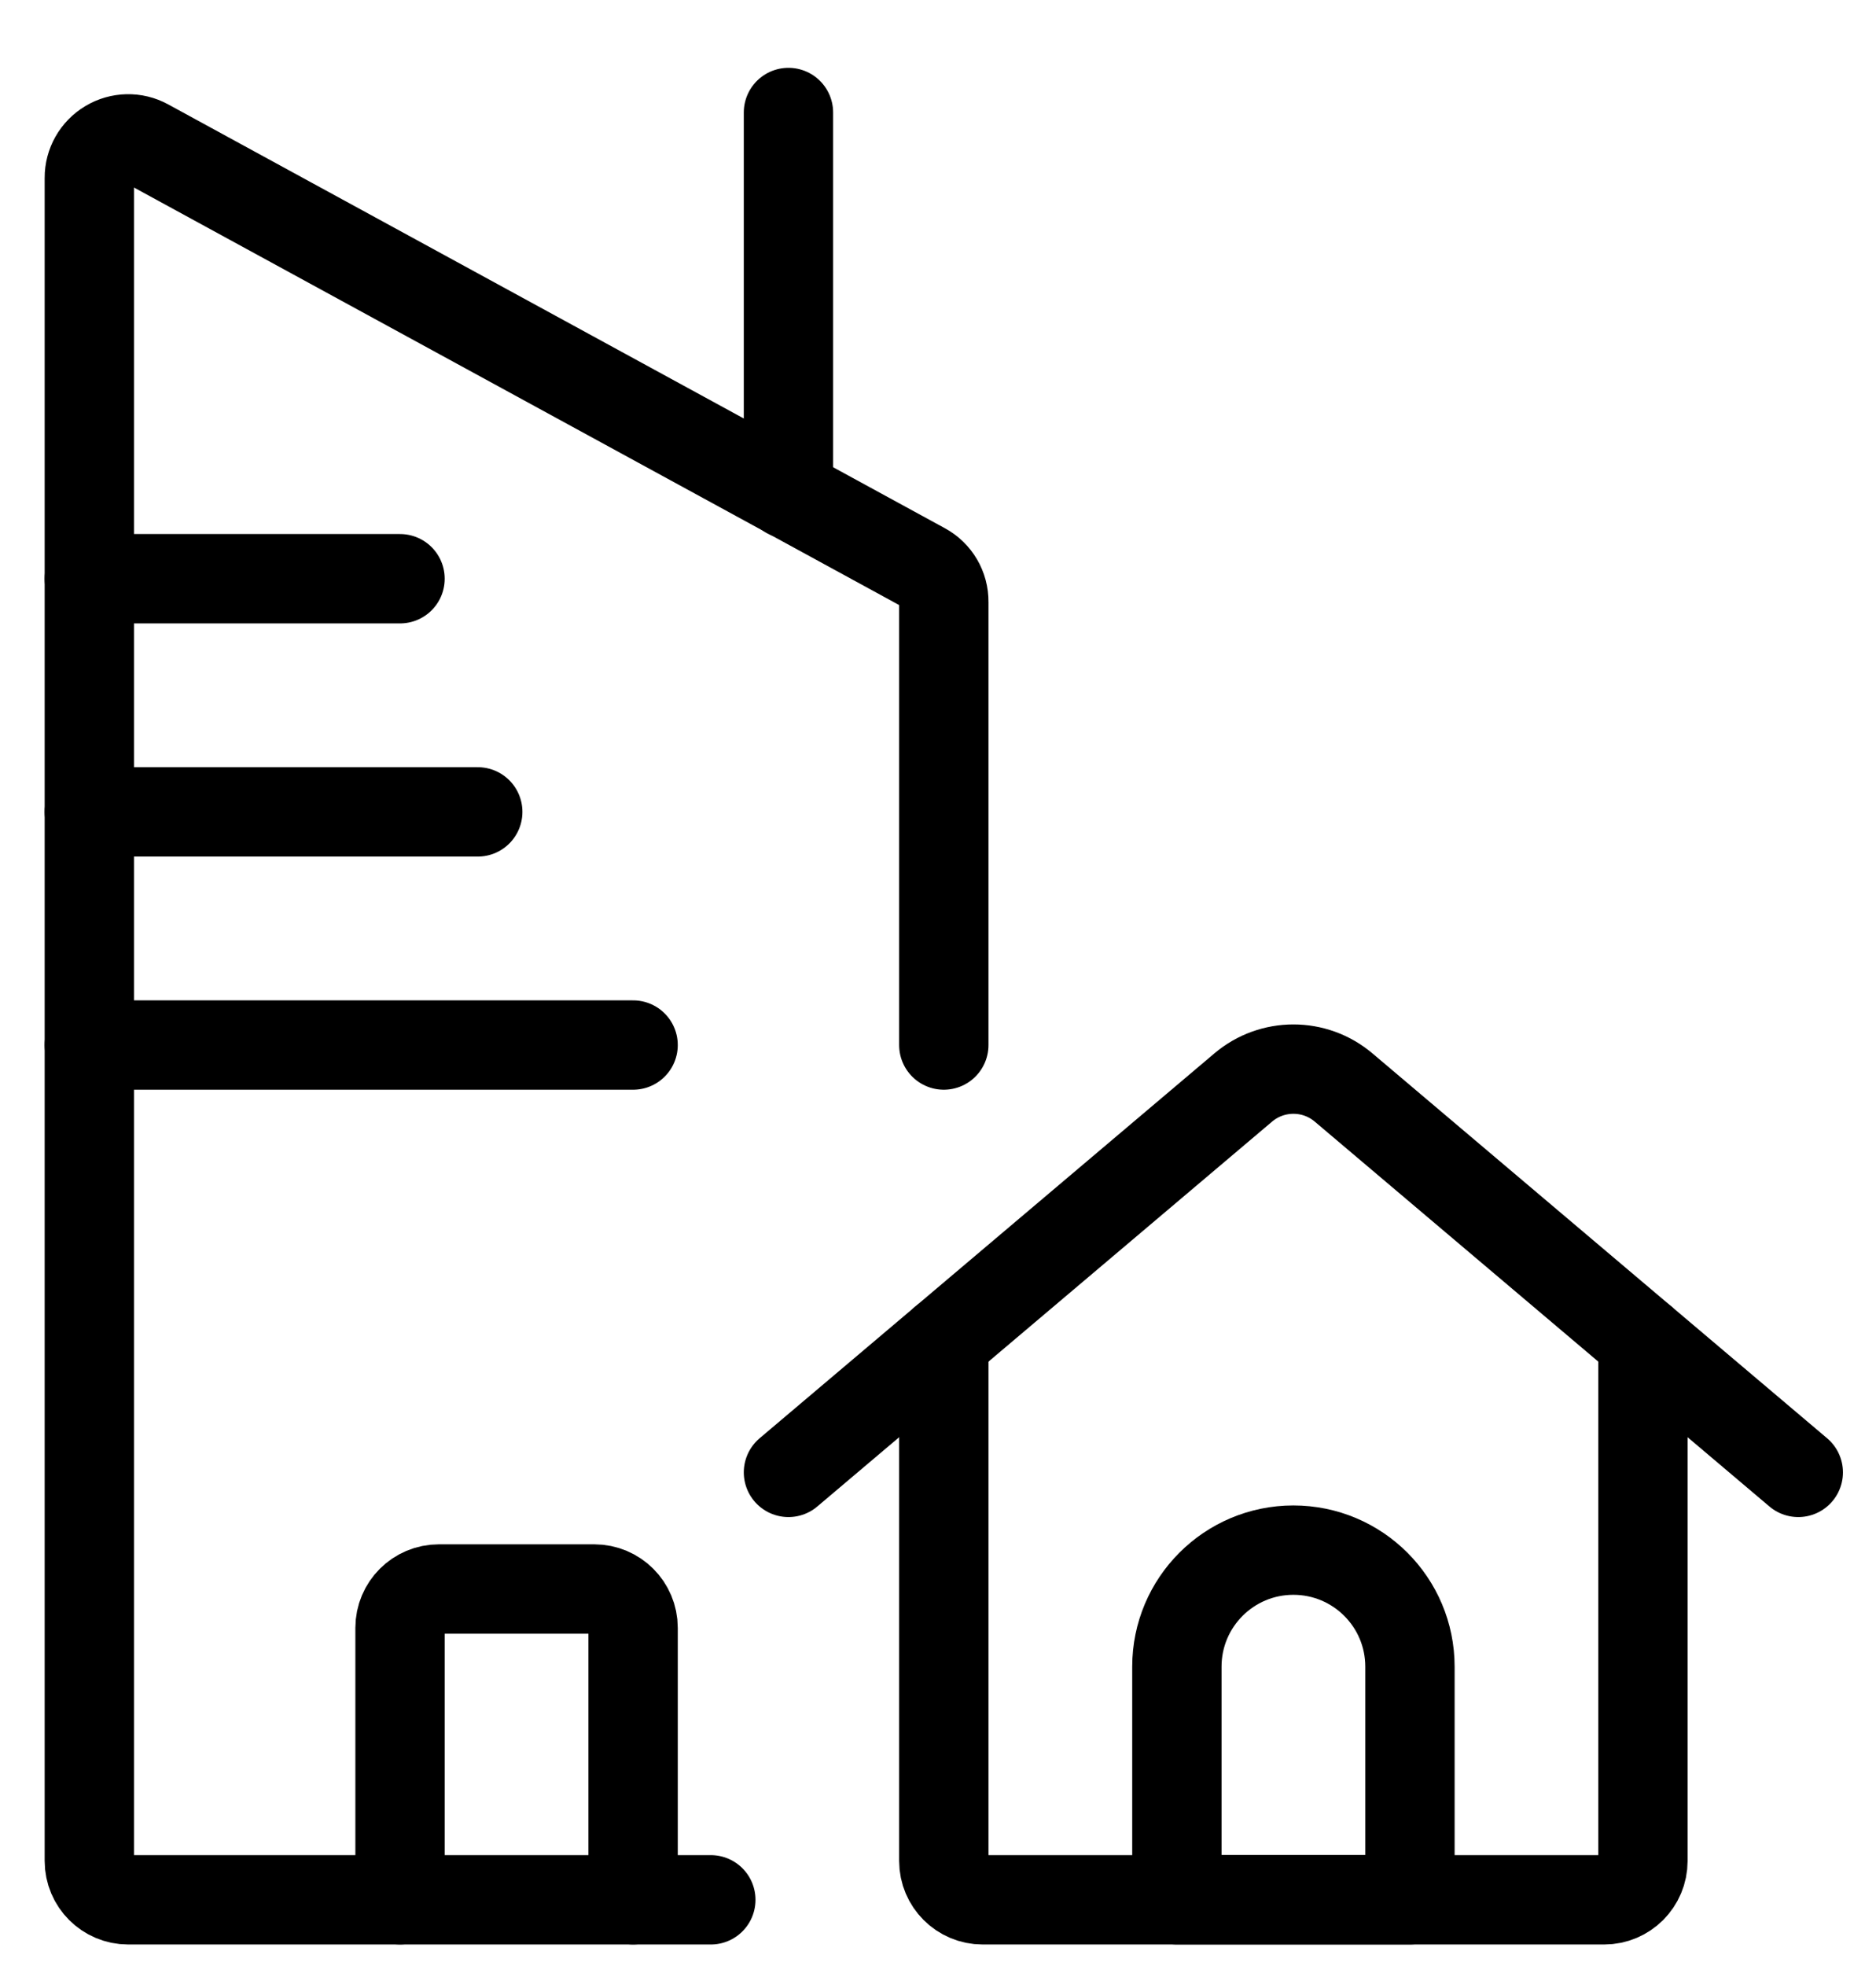 <?xml version="1.0" encoding="UTF-8"?>
<svg viewBox="0 0 21 22" version="1.1" xmlns="http://www.w3.org/2000/svg" xmlns:xlink="http://www.w3.org/1999/xlink">
    <g id="Desktop" stroke="none" stroke-width="1" fill="none" fill-rule="evenodd" stroke-linecap="round" stroke-linejoin="round">
        <g transform="translate(1, 1.259)" stroke="currentColor">
            <path d="M9.565,13.746 L9.565,19.565 C9.565,19.805 9.76,20 10,20 L16.957,20 C17.197,20 17.391,19.805 17.391,19.565 L17.391,13.746" id="Shape"></path>
            <path d="M7.826,15.217 L12.917,10.91 C13.241,10.636 13.716,10.636 14.04,10.91 L19.13,15.217" id="Shape"></path>
            <path d="M14.783,20 L12.174,20 L12.174,17.391 C12.174,16.671 12.758,16.087 13.478,16.087 C14.199,16.087 14.783,16.671 14.783,17.391 L14.783,20 Z" id="Shape"></path>
            <path d="M6.957,20 L0.435,20 C0.195,20 0,19.805 0,19.565 L0,0.732 C-0.001,0.578 0.08,0.436 0.212,0.357 C0.344,0.278 0.508,0.274 0.643,0.348 L9.338,5.091 C9.48,5.168 9.567,5.317 9.565,5.478 L9.565,10.435" id="Shape"></path>
            <line x1="7.826" y1="4.269" x2="7.826" y2="0" id="Shape"></line>
            <line x1="6.96609989e-06" y1="5.217" x2="3.478" y2="5.217" id="Shape"></line>
            <line x1="6.96609989e-06" y1="7.826" x2="4.348" y2="7.826" id="Shape"></line>
            <line x1="6.96609989e-06" y1="10.435" x2="6.087" y2="10.435" id="Shape"></line>
            <path d="M3.478,20 L3.478,16.957 C3.478,16.716 3.673,16.522 3.913,16.522 L5.652,16.522 C5.892,16.522 6.087,16.716 6.087,16.957 L6.087,20" id="Shape"></path>
        </g>
    </g>
</svg>

